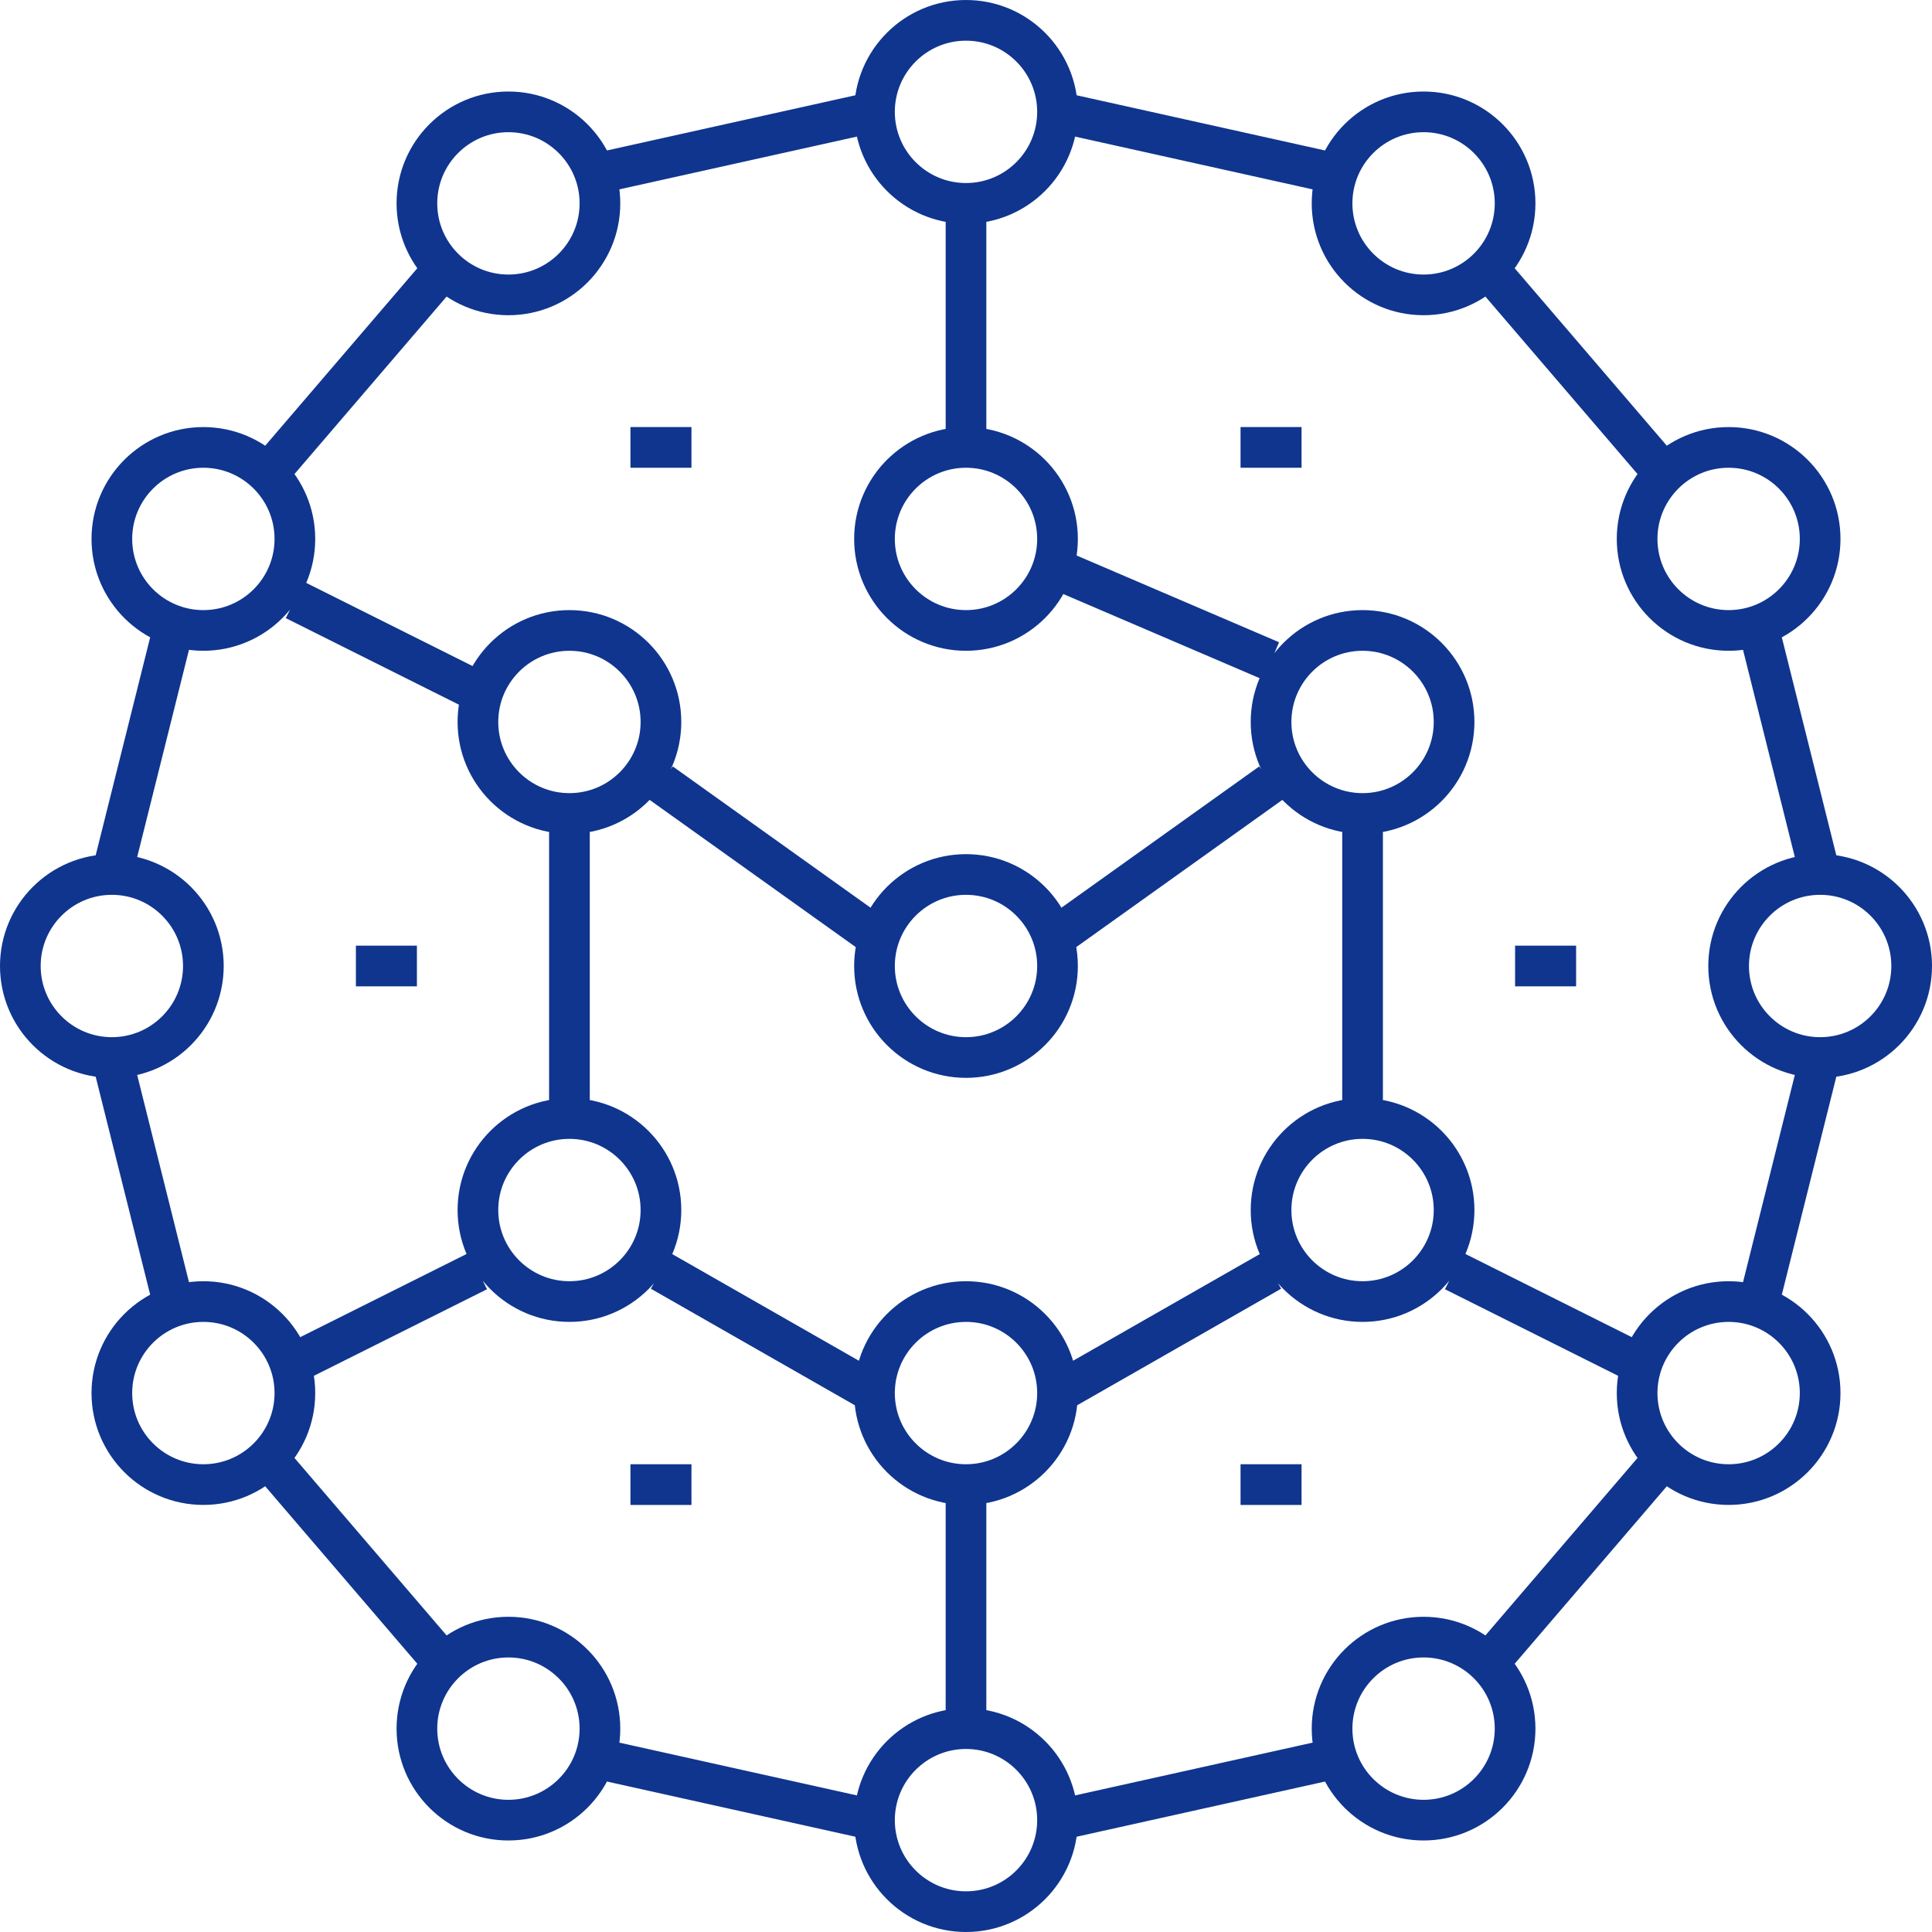 <svg xmlns="http://www.w3.org/2000/svg" width="95" height="95" viewBox="0 0 95 95">
  <g fill="none" fill-rule="evenodd" stroke="#0F358E" stroke-width="2" transform="translate(1 1)">
    <path d="M64.5 85.5L51 88.5M88.5 51L85.5 63M46.5 72L46.5 84M51 46.5C51 48.984 48.984 51 46.5 51 44.016 51 42 48.984 42 46.5 42 44.016 44.016 42 46.5 42 48.984 42 51 44.016 51 46.5zM51 25.5C51 27.984 48.984 30 46.5 30 44.016 30 42 27.984 42 25.5 42 23.016 44.016 21 46.5 21 48.984 21 51 23.016 51 25.5zM51 4.5C51 6.984 48.984 9 46.5 9 44.016 9 42 6.984 42 4.5 42 2.016 44.016 0 46.5 0 48.984 0 51 2.016 51 4.5zM51 67.5C51 69.984 48.984 72 46.5 72 44.016 72 42 69.984 42 67.5 42 65.016 44.016 63 46.5 63 48.984 63 51 65.016 51 67.5zM51 88.5C51 90.984 48.984 93 46.5 93 44.016 93 42 90.984 42 88.5 42 86.016 44.016 84 46.5 84 48.984 84 51 86.016 51 88.5zM31.5 34.5C31.5 36.984 29.484 39 27 39 24.516 39 22.5 36.984 22.5 34.5 22.5 32.016 24.516 30 27 30 29.484 30 31.5 32.016 31.5 34.5zM70.5 34.5C70.5 36.984 68.484 39 66 39 63.516 39 61.5 36.984 61.5 34.5 61.5 32.016 63.516 30 66 30 68.484 30 70.5 32.016 70.5 34.5zM88.5 67.5C88.5 65.016 86.484 63 84 63 81.516 63 79.5 65.016 79.5 67.5 79.5 69.984 81.516 72 84 72 86.484 72 88.5 69.984 88.5 67.5zM73.5 84C73.5 81.516 71.484 79.5 69 79.5 66.516 79.5 64.5 81.516 64.5 84 64.5 86.484 66.516 88.5 69 88.5 71.484 88.5 73.5 86.484 73.5 84zM31.5 58.5C31.5 60.984 29.484 63 27 63 24.516 63 22.5 60.984 22.5 58.5 22.5 56.016 24.516 54 27 54 29.484 54 31.5 56.016 31.5 58.5zM70.5 58.5C70.5 60.984 68.484 63 66 63 63.516 63 61.5 60.984 61.5 58.5 61.5 56.016 63.516 54 66 54 68.484 54 70.5 56.016 70.5 58.5zM30 21L33 21M30 72L33 72M60 72L63 72M16.5 46.5L19.5 46.5M60 21L63 21M73.5 46.5L76.5 46.5M72 81L81 70.5M64.5 7.5L51 4.5M88.5 42L85.5 30M88.5 25.5C88.5 27.984 86.484 30 84 30 81.516 30 79.5 27.984 79.5 25.5 79.5 23.016 81.516 21 84 21 86.484 21 88.5 23.016 88.5 25.5zM73.5 9C73.5 11.484 71.484 13.5 69 13.5 66.516 13.5 64.5 11.484 64.5 9 64.5 6.516 66.516 4.5 69 4.5 71.484 4.5 73.5 6.516 73.5 9zM93 46.5C93 44.016 90.984 42 88.5 42 86.016 42 84 44.016 84 46.5 84 48.984 86.016 51 88.5 51 90.984 51 93 48.984 93 46.5zM72 12L81 22.5M28.5 85.5L42 88.5M4.5 51L7.5 63M4.5 67.5C4.5 65.016 6.516 63 9 63 11.484 63 13.5 65.016 13.5 67.5 13.5 69.984 11.484 72 9 72 6.516 72 4.5 69.984 4.5 67.5zM19.5 84C19.5 81.516 21.516 79.5 24 79.5 26.484 79.5 28.5 81.516 28.5 84 28.5 86.484 26.484 88.5 24 88.5 21.516 88.5 19.5 86.484 19.5 84zM21 81L12 70.5M28.5 7.5L42 4.5M4.5 42L7.5 30M4.5 25.5C4.5 27.984 6.516 30 9 30 11.484 30 13.5 27.984 13.5 25.5 13.5 23.016 11.484 21 9 21 6.516 21 4.5 23.016 4.5 25.5zM19.5 9C19.5 11.484 21.516 13.5 24 13.5 26.484 13.5 28.5 11.484 28.5 9 28.5 6.516 26.484 4.5 24 4.5 21.516 4.5 19.5 6.516 19.5 9zM0 46.5C0 44.016 2.016 42 4.5 42 6.984 42 9 44.016 9 46.5 9 48.984 6.984 51 4.5 51 2.016 51 0 48.984 0 46.5zM21 12L12 22.5M42 67.5L31.5 61.5M27 54L27 39M31.5 37.5L42 45M51 45L61.5 37.5M46.5 21L46.5 9M51 27L61.5 31.5M51 67.5L61.5 61.5M70.5 61.5L79.5 66M22.5 61.5L13.5 66M66 39L66 54M22.5 33L13.5 28.5"/>
  </g>
</svg>
